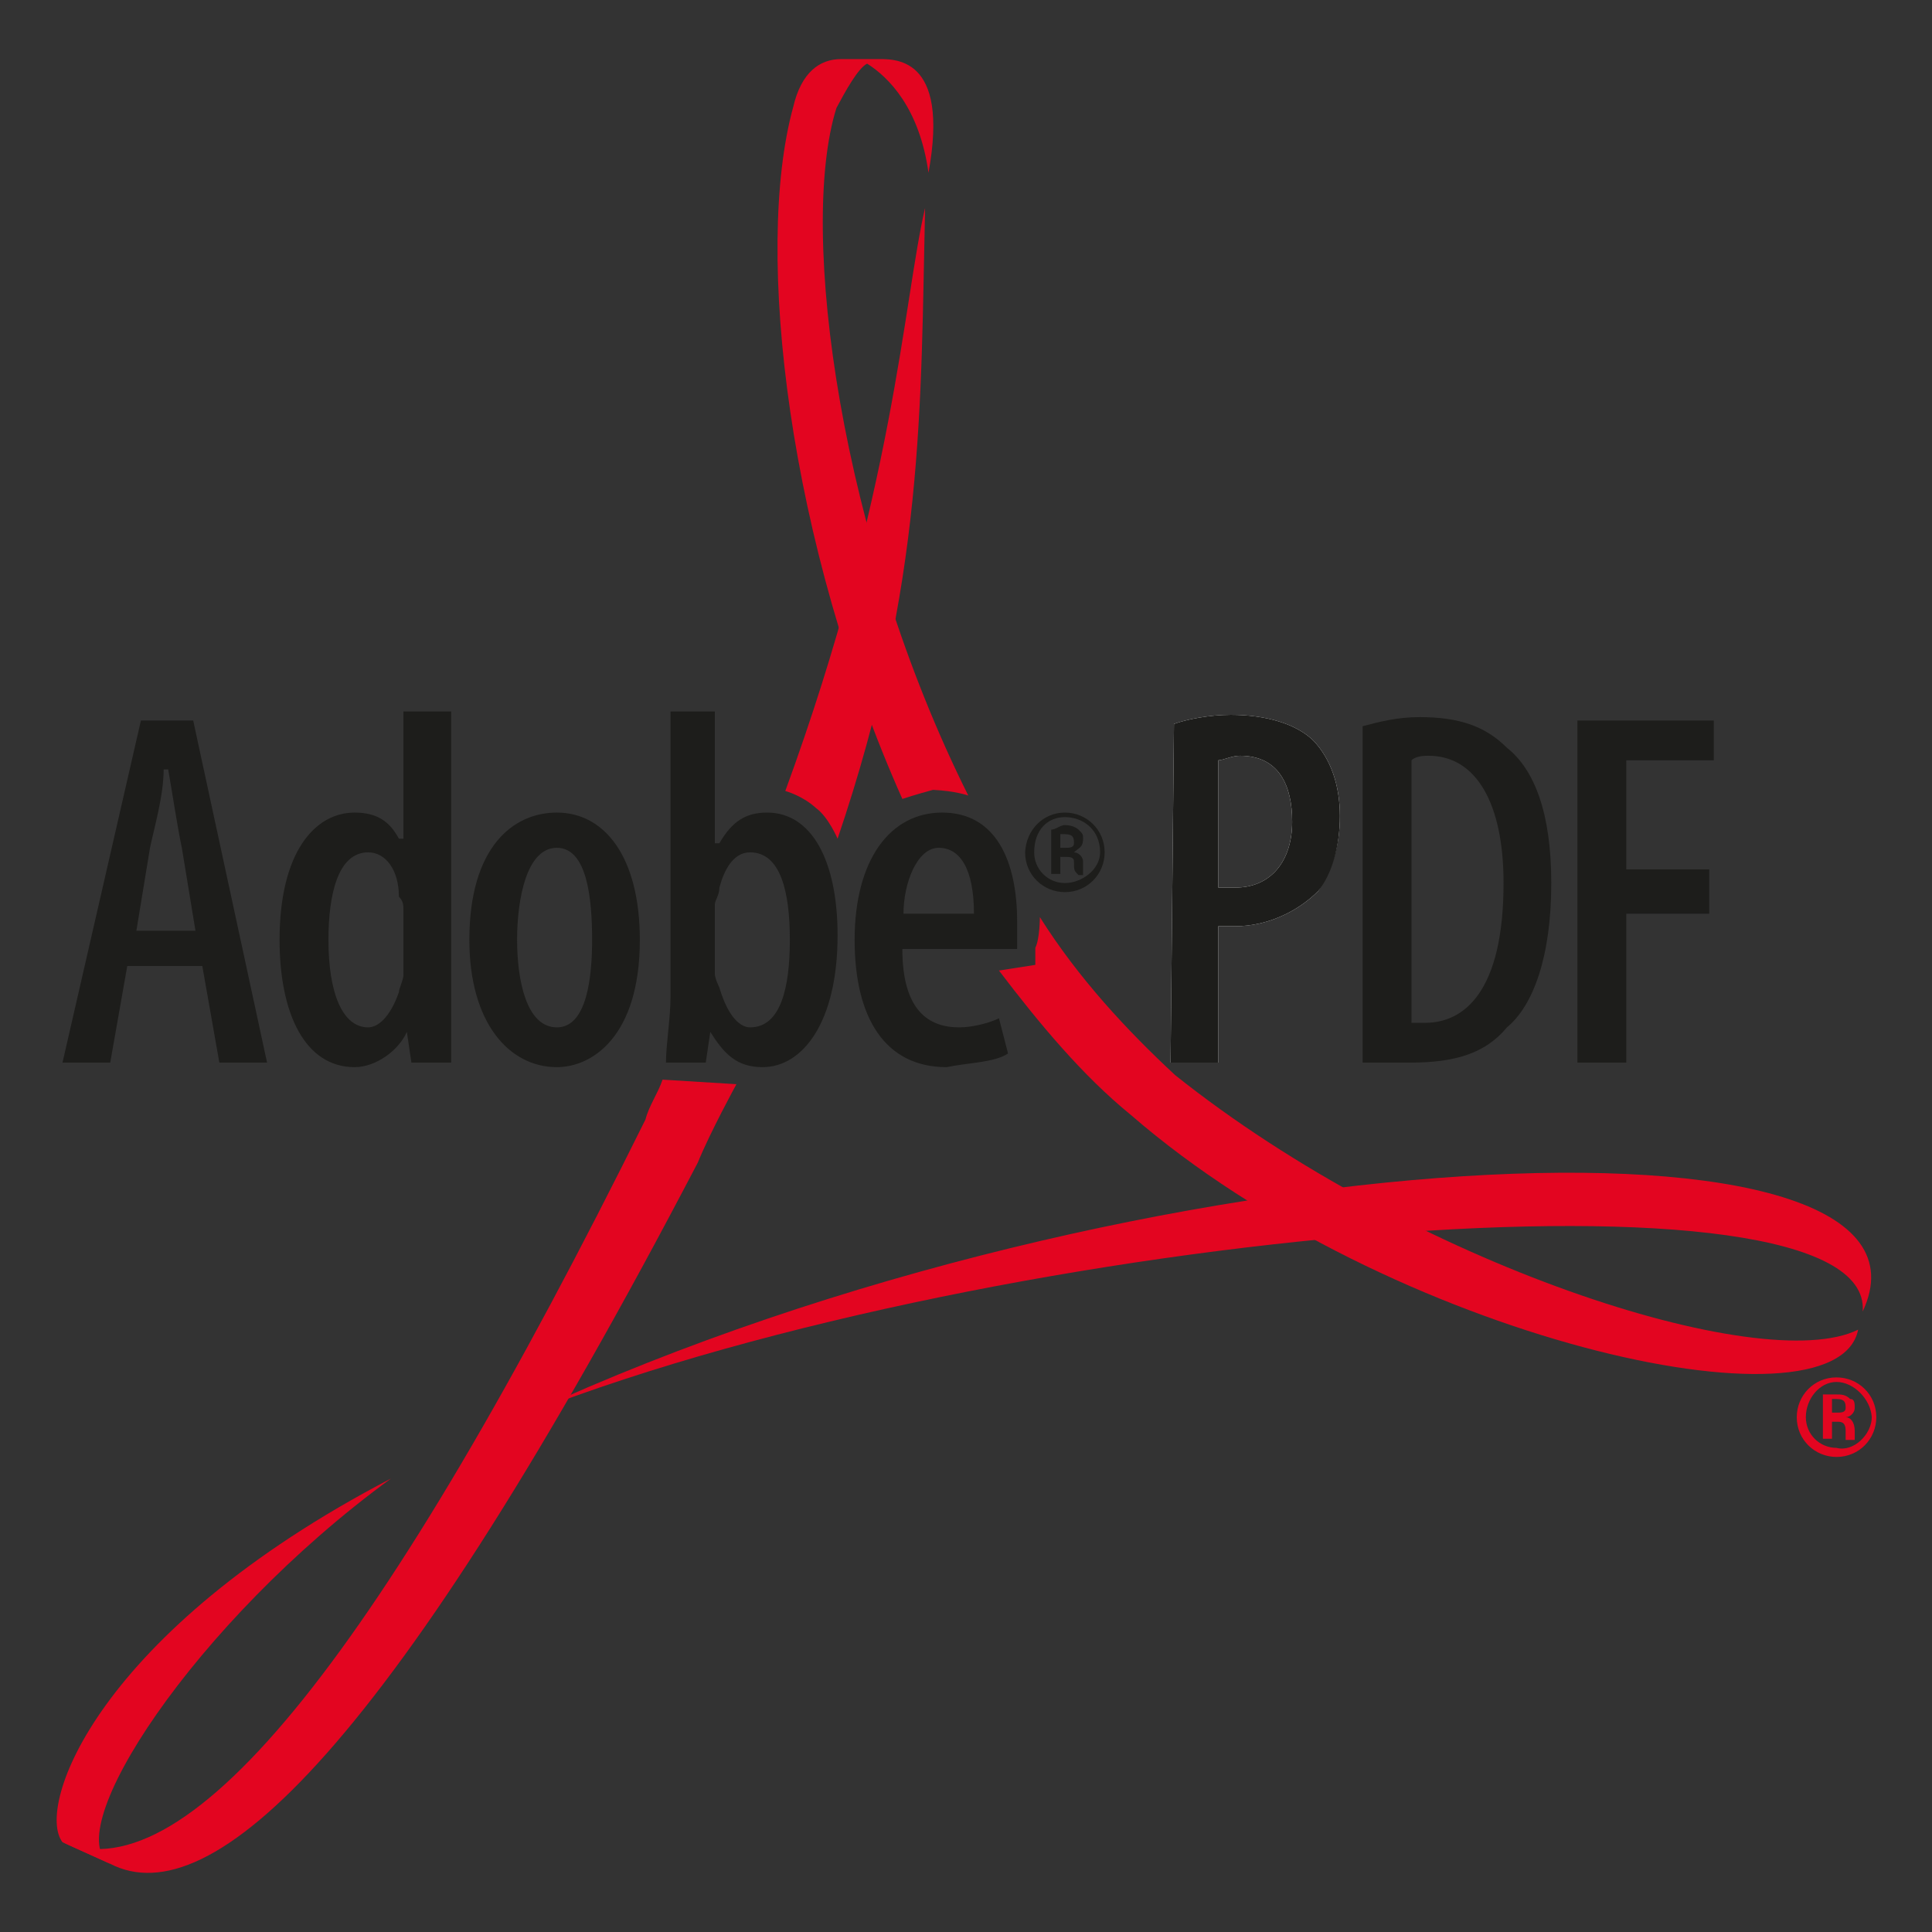 <?xml version="1.0" encoding="utf-8"?>
<!-- Generator: Adobe Illustrator 19.0.1, SVG Export Plug-In . SVG Version: 6.00 Build 0)  -->
<!DOCTYPE svg PUBLIC "-//W3C//DTD SVG 1.1//EN" "http://www.w3.org/Graphics/SVG/1.1/DTD/svg11.dtd">
<svg version="1.1" id="Layer_1" xmlns="http://www.w3.org/2000/svg" xmlns:xlink="http://www.w3.org/1999/xlink" x="0px" y="0px"
	 width="170px" height="170px" viewBox="0 0 170 170" enable-background="new 0 0 170 170" xml:space="preserve">
<rect x="0" y="0" width="170" height="170" fill="#333333" stroke="none"/>
<g>
	<path fill-rule="evenodd" clip-rule="evenodd" fill="#E30520" d="M34.4,130.1C17,142.8,5.1,161.3,9.7,164l-4.2-1.9
		C3.1,159,8.5,143.6,34.4,130.1L34.4,130.1z"/>
	<path fill-rule="evenodd" clip-rule="evenodd" fill="#E30520" d="M163.9,115.4c8.9-18.9-63.6-15.8-117.2,8.9
		C88.3,108.1,165,101.6,163.9,115.4L163.9,115.4z"/>
	<path fill-rule="evenodd" clip-rule="evenodd" fill="#E30520" d="M85.2,70c-11.2-22.4-15-49.7-11.6-60.5c0.8-1.5,1.9-3.5,2.7-3.9
		c1.9,1.2,4.6,3.9,5.4,9.6c1.9-10.4-3.1-10-4.6-10h-3.1c-1.9,0-3.5,1.2-4.2,4.2c-3.5,12.7-0.4,38.5,9.6,60.9c0,0,1.2-0.4,2.7-0.8
		C84.1,69.6,85.2,70,85.2,70L85.2,70z"/>
	<path fill-rule="evenodd" clip-rule="evenodd" fill="#E30520" d="M87.9,85.4c3.5,4.6,7.3,9.2,11.6,12.7
		c22.7,19.7,62.1,28.5,64,18.9c-8.5,4.2-39.3-5.8-60.1-22.4c-4.2-3.9-8.5-8.5-11.9-13.9c0,0,0,1.9-0.4,2.7c0,0.8,0,1.5,0,1.5
		L87.9,85.4L87.9,85.4z"/>
	<path fill-rule="evenodd" clip-rule="evenodd" fill="#E30520" d="M73.7,73.8c7.7-22.7,7.3-38.2,7.7-55.5
		c-1.9,8.1-2.7,25.1-12.3,51.3c0,0,1.5,0.4,2.7,1.5C72.9,71.9,73.7,73.8,73.7,73.8L73.7,73.8z"/>
	<path fill-rule="evenodd" clip-rule="evenodd" fill="#E30520" d="M64.8,95.4L58.3,95c-0.4,1.2-1.2,2.3-1.5,3.5
		c-23.1,46.6-40.1,68.2-51.3,63.6l4.2,1.9c8.9,4.6,24.7-10,51.7-61.7C62.5,99.6,64.8,95.4,64.8,95.4L64.8,95.4z"/>
	<path fill-rule="evenodd" clip-rule="evenodd" fill="#E30520" d="M161.6,121.2c1.9,0,3.5,1.5,3.5,3.5c0,1.9-1.5,3.5-3.5,3.5
		c-1.9,0-3.5-1.5-3.5-3.5C158.1,122.8,159.6,121.2,161.6,121.2L161.6,121.2L161.6,121.2L161.6,121.2z M161.6,121.6
		c-1.5,0-2.7,1.5-2.7,3.1c0,1.5,1.2,2.7,2.7,2.7c1.5,0.4,3.1-1.2,3.1-2.7C164.6,123.1,163.1,121.6,161.6,121.6L161.6,121.6
		L161.6,121.6L161.6,121.6z M161.2,126.6h-0.8v-3.9c0.4,0,0.8,0,1.2,0c0.4,0,0.8,0,1.2,0.4c0.4,0,0.4,0.4,0.4,0.8
		c0,0.4-0.4,0.8-0.8,0.8l0,0c0.4,0,0.8,0.4,0.8,1.2c0,0.4,0,0.8,0,0.8h-0.8c0,0,0-0.4,0-0.8c0-0.8-0.4-0.8-0.8-0.8h-0.4V126.6
		L161.2,126.6L161.2,126.6z M161.2,124.3h0.4c0.4,0,0.8,0,0.8-0.4c0-0.4,0-0.8-0.8-0.8c-0.4,0-0.4,0-0.4,0V124.3L161.2,124.3z"/>
	<path fill-rule="evenodd" clip-rule="evenodd" fill="#FFFFFF" d="M107.2,66.9c0.4,0,1.2-0.4,1.9-0.4c3.5,0,4.6,2.7,4.6,5.8
		c0,3.5-1.9,5.8-5,5.8c-0.8,0-1.2,0-1.5,0V66.9L107.2,66.9L107.2,66.9z M103,93.5h4.2V81.5c0.4,0,1.2,0,1.5,0c2.7,0,5.4-1.2,7.3-3.1
		c1.2-1.9,1.9-3.9,1.9-6.6c0-2.7-0.8-5-2.3-6.6c-1.5-1.5-4.2-2.3-7.3-2.3c-1.9,0-3.9,0.4-5,0.8L103,93.5L103,93.5z"/>
	<path fill-rule="evenodd" clip-rule="evenodd" fill="#1D1D1B" d="M93.7,71.5c1.9,0,3.5,1.5,3.5,3.5c0,1.9-1.5,3.5-3.5,3.5
		c-1.9,0-3.5-1.5-3.5-3.5C90.3,73,91.8,71.5,93.7,71.5L93.7,71.5L93.7,71.5L93.7,71.5z M93.7,71.9C92.2,71.9,91,73,91,75
		c0,1.5,1.2,2.7,2.7,2.7c1.5,0,3.1-1.2,3.1-2.7C96.8,73,95.3,71.9,93.7,71.9L93.7,71.9L93.7,71.9L93.7,71.9z M93.3,76.9h-0.8V73
		c0.4,0,0.8-0.4,1.2-0.4c0.8,0,1.2,0.4,1.2,0.4c0.4,0.4,0.4,0.4,0.4,0.8c0,0.8-0.4,0.8-0.8,1.2l0,0c0.4,0,0.8,0.4,0.8,0.8
		c0,0.8,0,0.8,0,1.2h-0.4c-0.4-0.4-0.4-0.4-0.4-1.2c0-0.4-0.4-0.4-0.8-0.4h-0.4V76.9L93.3,76.9L93.3,76.9z M93.3,74.6h0.4
		c0.4,0,0.8,0,0.8-0.4c0-0.4,0-0.8-0.8-0.8c-0.4,0-0.4,0-0.4,0V74.6L93.3,74.6z"/>
	<path fill-rule="evenodd" clip-rule="evenodd" fill="#1D1D1B" d="M12,81.9l1.2-7.3c0.4-1.9,1.2-4.6,1.2-6.9h0.4
		c0.4,2.3,0.8,5,1.2,6.9l1.2,7.3H12L12,81.9L12,81.9z M17.8,85l1.5,8.5h4.2L17,63.4h-4.6L5.5,93.5h4.2l1.5-8.5H17.8L17.8,85z"/>
	<path fill-rule="evenodd" clip-rule="evenodd" fill="#1D1D1B" d="M35.5,85.8c0,0.4-0.4,1.2-0.4,1.5c-0.8,2.3-1.9,3.1-2.7,3.1
		c-2.3,0-3.5-3.1-3.5-7.7c0-3.9,0.8-7.7,3.5-7.7c1.5,0,2.7,1.5,2.7,3.9c0.4,0.4,0.4,0.8,0.4,1.2V85.8L35.5,85.8L35.5,85.8z
		 M35.5,62.6v11.2h-0.4c-0.8-1.5-1.9-2.3-3.9-2.3c-3.5,0-6.6,3.5-6.6,11.2c0,6.6,2.3,11.2,6.6,11.2c1.9,0,3.9-1.5,4.6-3.1l0,0
		l0.4,2.7h3.5c0-1.5,0-3.9,0-5.8V62.6H35.5L35.5,62.6z"/>
	<path fill-rule="evenodd" clip-rule="evenodd" fill="#1D1D1B" d="M49,90.4c-2.7,0-3.5-4.2-3.5-7.7c0-3.5,0.8-8.1,3.5-8.1
		c2.7,0,3.1,4.6,3.1,8.1C52.1,85.8,51.7,90.4,49,90.4L49,90.4L49,90.4L49,90.4z M49,93.9c3.1,0,7.3-2.7,7.3-11.2
		c0-7.3-3.1-11.2-7.3-11.2c-3.9,0-7.7,3.1-7.7,11.2C41.3,90,44.8,93.9,49,93.9L49,93.9L49,93.9z"/>
	<path fill-rule="evenodd" clip-rule="evenodd" fill="#1D1D1B" d="M62.9,79.6c0-0.4,0.4-0.8,0.4-1.5c0.4-1.5,1.2-3.1,2.7-3.1
		c2.7,0,3.5,3.5,3.5,7.7c0,4.2-0.8,7.7-3.5,7.7c-0.8,0-1.9-0.8-2.7-3.5c0,0-0.4-0.8-0.4-1.2V79.6L62.9,79.6L62.9,79.6z M59,87.7
		c0,1.9-0.4,4.2-0.4,5.8h3.5l0.4-2.7l0,0c1.2,1.9,2.3,3.1,4.6,3.1c3.5,0,6.6-3.9,6.6-11.6c0-6.6-2.3-10.8-6.2-10.8
		c-1.9,0-3.1,0.8-4.2,2.7h-0.4V62.6H59V87.7L59,87.7z"/>
	<path fill-rule="evenodd" clip-rule="evenodd" fill="#1D1D1B" d="M79.5,80.4c0-2.7,1.2-5.8,3.1-5.8c1.9,0,3.1,1.9,3.1,5.8H79.5
		L79.5,80.4L79.5,80.4z M89.5,83.4c0-0.4,0-1.2,0-2.3c0-5.4-1.9-9.6-6.6-9.6c-4.6,0-7.7,4.2-7.7,11.2c0,6.9,2.7,11.2,8.1,11.2
		c1.9-0.4,4.2-0.4,5.4-1.2l-0.8-3.1c-0.8,0.4-2.3,0.8-3.5,0.8c-2.7,0-5-1.5-5-6.9H89.5L89.5,83.4z"/>
	<path fill-rule="evenodd" clip-rule="evenodd" fill="#1D1D1B" d="M107.2,66.9c0.4,0,1.2-0.4,1.9-0.4c3.5,0,4.6,2.7,4.6,5.8
		c0,3.5-1.9,5.8-5,5.8c-0.8,0-1.2,0-1.5,0V66.9L107.2,66.9L107.2,66.9z M103,93.5h4.2V81.5c0.4,0,1.2,0,1.5,0c2.7,0,5.4-1.2,7.3-3.1
		c1.2-1.5,1.9-3.9,1.9-6.6c0-2.7-0.8-5-2.3-6.6c-1.5-1.5-4.2-2.3-7.3-2.3c-1.9,0-3.9,0.4-5,0.8L103,93.5L103,93.5z"/>
	<path fill-rule="evenodd" clip-rule="evenodd" fill="#1D1D1B" d="M124.2,66.9c0.4-0.4,1.2-0.4,1.5-0.4c4.2,0,6.6,4.2,6.6,11.2
		c0,9.6-3.5,12.3-6.9,12.3c-0.4,0-0.8,0-1.2,0V66.9L124.2,66.9L124.2,66.9z M119.9,93.5c1.2,0,2.7,0,4.2,0c3.9,0,6.6-0.8,8.5-3.1
		c2.3-1.9,3.9-6.2,3.9-12.7c0-6.2-1.5-10-3.9-11.9c-1.9-1.9-4.2-2.7-7.7-2.7c-1.9,0-3.5,0.4-5,0.8V93.5L119.9,93.5z"/>
	<polygon fill-rule="evenodd" clip-rule="evenodd" fill="#1D1D1B" points="138.8,63.4 150.8,63.4 150.8,66.9 143.1,66.9 143.1,76.5 
		150.4,76.5 150.4,80.4 143.1,80.4 143.1,93.5 138.8,93.5 138.8,63.4 	"/>
</g>
</svg>
